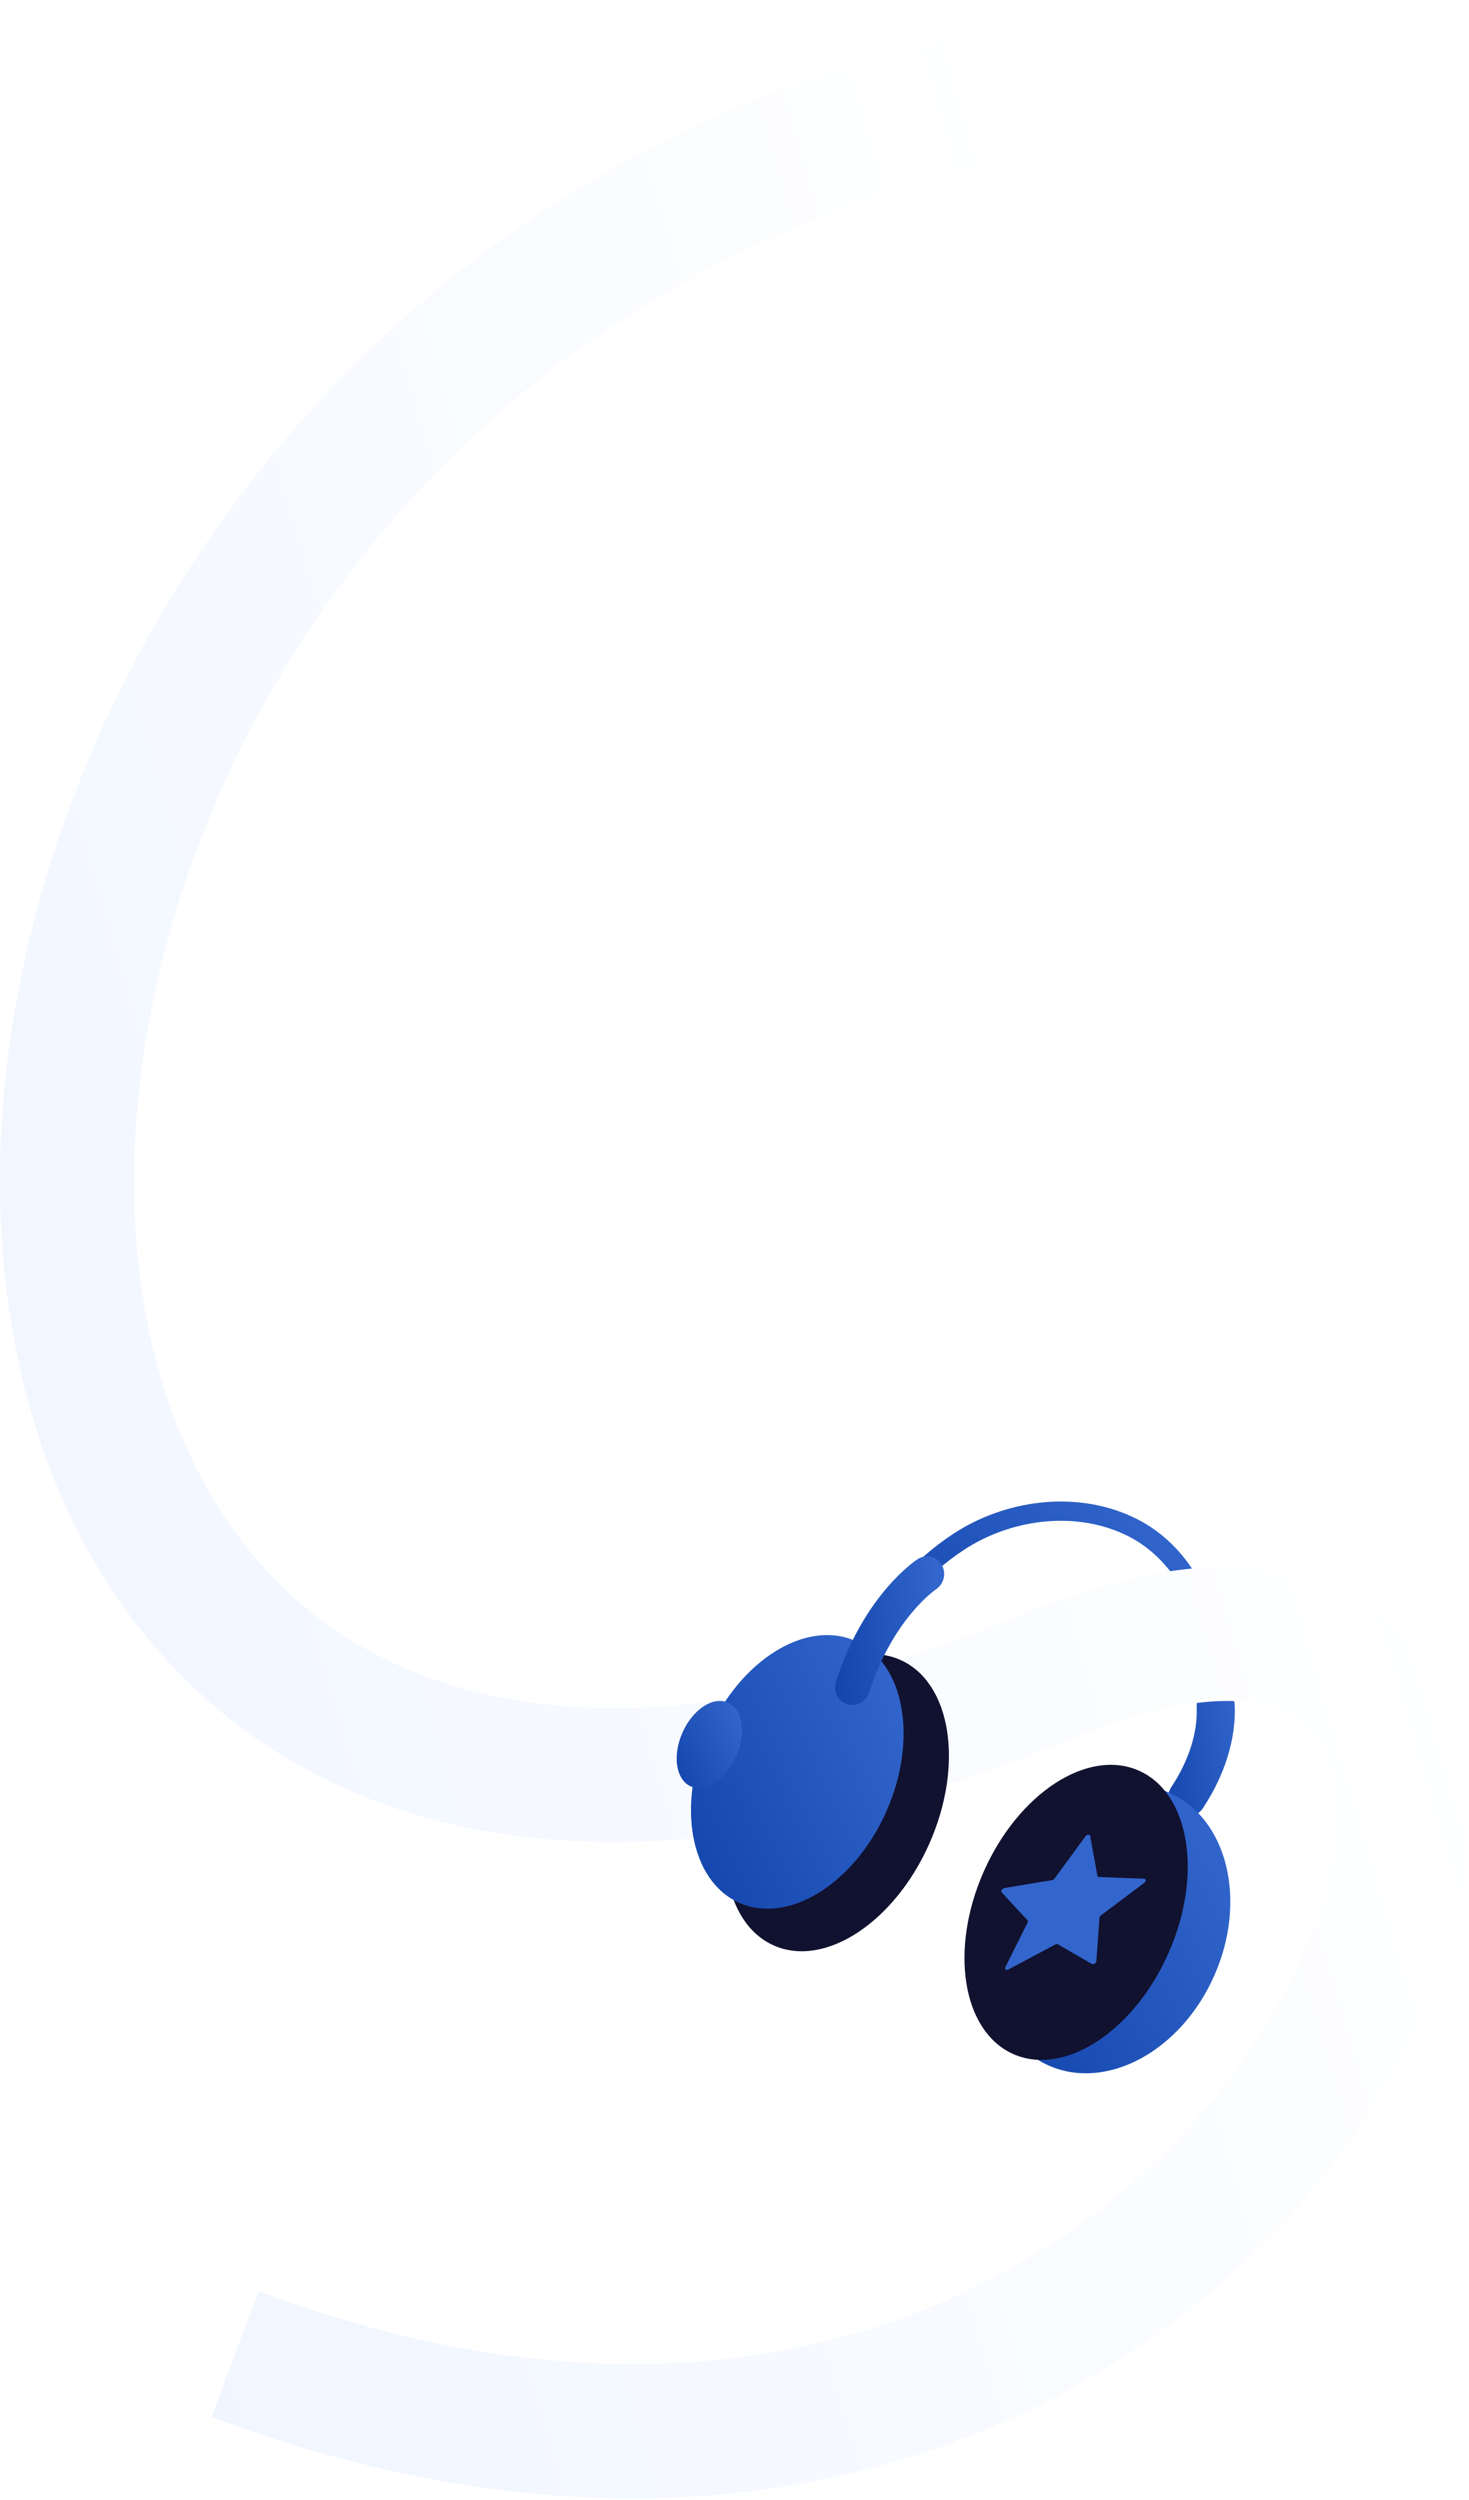 <svg width="898" height="1528" viewBox="0 0 898 1528" fill="none" xmlns="http://www.w3.org/2000/svg">
<path fill-rule="evenodd" clip-rule="evenodd" d="M138.179 1048.79C252.96 1141.15 429.036 1156.46 656.493 1062.35C707.607 1041.2 743.566 1037.2 766.909 1040.88C788.46 1044.28 800.183 1054.15 807.106 1067.15C814.913 1081.82 818.686 1104.81 813.778 1135.59C808.937 1165.94 796.028 1201 774.508 1236.73C689.041 1378.62 475.191 1519.06 158.065 1400.49L129.348 1477.3C485.582 1610.49 740.096 1452.78 844.75 1279.04C870.76 1235.86 887.991 1190.92 894.755 1148.5C901.451 1106.51 898.294 1063.95 879.492 1028.63C859.806 991.64 825.242 967.062 779.68 959.879C735.911 952.978 683.934 962.258 625.143 986.582C412.625 1074.51 271.954 1051.18 189.585 984.899C105.846 917.518 68.312 794.781 86.4 654.495C122.364 375.576 375.917 57.142 839.915 83.548L844.574 1.68C333.073 -27.429 45.936 327.103 5.074 644.009C-15.251 801.637 24.767 957.527 138.179 1048.79Z" fill="url(#paint0_linear_2001_14)"/>
<g filter="url(#filter0_ii_2001_14)">
<path fill-rule="evenodd" clip-rule="evenodd" d="M687.193 938.734C656.019 924.357 617.566 929.713 589.278 948.293L586.045 943.371L589.278 948.293C565.513 963.901 545.35 986.866 535.57 1013.29C534.441 1016.34 531.054 1017.9 528.004 1016.77C524.955 1015.64 523.397 1012.25 524.526 1009.2C535.324 980.026 557.327 955.188 582.813 938.449L585.539 942.601L582.813 938.449C613.963 917.991 656.713 911.709 692.125 928.04L692.125 928.04C724.691 943.059 742.52 976.066 747.548 1010.79C752.573 1045.5 745.056 1083.28 725.33 1109.2C723.361 1111.79 719.667 1112.29 717.079 1110.32C714.491 1108.35 713.989 1104.65 715.959 1102.07C733.394 1079.15 740.563 1044.73 735.893 1012.48C731.227 980.25 714.983 951.55 687.193 938.734Z" fill="url(#paint1_linear_2001_14)"/>
</g>
<path d="M686.523 1229.11C690.555 1223.78 689.502 1216.18 684.17 1212.15C678.839 1208.12 671.248 1209.17 667.215 1214.5C663.183 1219.84 664.236 1227.43 669.567 1231.46C674.899 1235.49 682.49 1234.44 686.523 1229.11Z" stroke="#111130" stroke-width="1.262" stroke-miterlimit="10" stroke-linecap="round" stroke-linejoin="round"/>
<g filter="url(#filter1_ii_2001_14)">
<path d="M720.955 1110.48C720.35 1110.21 719.759 1109.89 719.191 1109.5C713.872 1105.92 712.49 1098.61 716.104 1093.16C726.74 1077.14 732.214 1059.86 731.519 1044.49C731.224 1037.98 736.192 1032.39 742.615 1032C749.038 1031.6 754.484 1036.56 754.779 1043.06C755.704 1063.48 748.809 1085.88 735.365 1106.14C732.136 1111 726.015 1112.72 720.955 1110.48Z" fill="url(#paint2_linear_2001_14)"/>
</g>
<g filter="url(#filter2_ii_2001_14)">
<path d="M641.056 1263.48C676.577 1279.2 721.889 1254.63 742.264 1208.6C762.639 1162.57 750.361 1112.51 714.841 1096.78C679.32 1081.06 634.008 1105.63 613.633 1151.66C593.258 1197.7 605.536 1247.76 641.056 1263.48Z" fill="url(#paint3_linear_2001_14)"/>
</g>
<path d="M473.048 1189.11C504.219 1202.91 546.786 1175.02 568.124 1126.81C589.461 1078.6 581.49 1028.34 550.319 1014.54C519.148 1000.75 476.581 1028.64 455.243 1076.85C433.906 1125.05 441.877 1175.32 473.048 1189.11Z" fill="#111130"/>
<path d="M619.474 1255.5C650.645 1269.29 693.082 1241.69 714.259 1193.85C735.436 1146.01 727.335 1096.04 696.164 1082.24C664.993 1068.44 622.556 1096.04 601.379 1143.88C580.202 1191.73 588.303 1241.7 619.474 1255.5Z" fill="#111130"/>
<g filter="url(#filter3_ii_2001_14)">
<path d="M451.948 1164.08C482.032 1177.39 522.286 1152.34 541.859 1108.12C561.432 1063.9 552.912 1017.26 522.828 1003.94C492.744 990.629 452.49 1015.68 432.917 1059.9C413.344 1104.12 421.864 1150.76 451.948 1164.08Z" fill="url(#paint4_linear_2001_14)"/>
</g>
<g filter="url(#filter4_ii_2001_14)">
<path d="M422.255 1092.85C431.316 1096.86 443.734 1088.66 449.991 1074.52C456.248 1060.39 453.974 1045.67 444.913 1041.66C435.852 1037.65 423.434 1045.86 417.177 1060C410.92 1074.13 413.193 1088.84 422.255 1092.85Z" fill="url(#paint5_linear_2001_14)"/>
</g>
<g filter="url(#filter5_ii_2001_14)">
<path d="M516.744 1034.22C511.844 1032.05 509.304 1026.37 511.021 1020.97C527.806 968.136 559.484 946.938 560.825 946.062C565.876 942.759 572.488 944.202 575.594 949.289C578.69 954.359 577.132 961.133 572.12 964.447C571.581 964.813 545.534 982.885 531.429 1027.28C529.583 1033.09 523.519 1036.39 517.884 1034.64C517.49 1034.52 517.111 1034.38 516.744 1034.22Z" fill="url(#paint6_linear_2001_14)"/>
</g>
<path d="M663.556 1122.38C664.451 1121.16 666.197 1121.04 666.407 1122.19L670.845 1146.45C670.931 1146.92 671.313 1147.23 671.848 1147.25L699.334 1148.31C700.634 1148.36 700.712 1149.92 699.461 1150.86L673.013 1170.69C672.498 1171.08 672.159 1171.63 672.122 1172.15L670.204 1198.62C670.114 1199.87 668.415 1200.95 667.432 1200.39L646.649 1188.38C646.244 1188.15 645.653 1188.19 645.094 1188.49L616.424 1203.79C615.068 1204.51 613.94 1203.62 614.584 1202.33L628.186 1175.08C628.451 1174.55 628.425 1174.02 628.117 1173.69L612.315 1156.67C611.567 1155.86 612.569 1154.23 613.95 1154L643.14 1149.16C643.709 1149.07 644.284 1148.7 644.652 1148.2L663.556 1122.38Z" fill="#3366CC"/>
<path fill-rule="evenodd" clip-rule="evenodd" d="M774.508 1236.73C689.041 1378.62 475.191 1519.06 158.065 1400.5L129.348 1477.3C485.582 1610.49 740.096 1452.78 844.75 1279.04C870.76 1235.86 887.991 1190.92 894.755 1148.5C901.451 1106.51 898.294 1063.95 879.492 1028.63C859.806 991.64 825.242 967.062 779.68 959.879C735.911 952.978 683.934 962.258 625.143 986.582L656.493 1062.35C707.607 1041.2 743.566 1037.2 766.909 1040.88C788.46 1044.28 800.183 1054.15 807.106 1067.15C814.913 1081.82 818.686 1104.81 813.778 1135.59C808.937 1165.94 796.028 1201 774.508 1236.73Z" fill="url(#paint7_linear_2001_14)"/>
<defs>
<filter id="filter0_ii_2001_14" x="522.158" y="914.75" width="228.902" height="200.77" filterUnits="userSpaceOnUse" color-interpolation-filters="sRGB">
<feFlood flood-opacity="0" result="BackgroundImageFix"/>
<feBlend mode="normal" in="SourceGraphic" in2="BackgroundImageFix" result="shape"/>
<feColorMatrix in="SourceAlpha" type="matrix" values="0 0 0 0 0 0 0 0 0 0 0 0 0 0 0 0 0 0 127 0" result="hardAlpha"/>
<feOffset dx="2" dy="-5"/>
<feGaussianBlur stdDeviation="2"/>
<feComposite in2="hardAlpha" operator="arithmetic" k2="-1" k3="1"/>
<feColorMatrix type="matrix" values="0 0 0 0 0 0 0 0 0 0 0 0 0 0 0 0 0 0 0.25 0"/>
<feBlend mode="normal" in2="shape" result="effect1_innerShadow_2001_14"/>
<feColorMatrix in="SourceAlpha" type="matrix" values="0 0 0 0 0 0 0 0 0 0 0 0 0 0 0 0 0 0 127 0" result="hardAlpha"/>
<feOffset dx="-2" dy="4"/>
<feGaussianBlur stdDeviation="2.5"/>
<feComposite in2="hardAlpha" operator="arithmetic" k2="-1" k3="1"/>
<feColorMatrix type="matrix" values="0 0 0 0 0.318 0 0 0 0 0.518 0 0 0 0 0.918 0 0 0 1 0"/>
<feBlend mode="normal" in2="effect1_innerShadow_2001_14" result="effect2_innerShadow_2001_14"/>
</filter>
<filter id="filter1_ii_2001_14" x="712.09" y="1027.98" width="44.771" height="87.472" filterUnits="userSpaceOnUse" color-interpolation-filters="sRGB">
<feFlood flood-opacity="0" result="BackgroundImageFix"/>
<feBlend mode="normal" in="SourceGraphic" in2="BackgroundImageFix" result="shape"/>
<feColorMatrix in="SourceAlpha" type="matrix" values="0 0 0 0 0 0 0 0 0 0 0 0 0 0 0 0 0 0 127 0" result="hardAlpha"/>
<feOffset dx="2" dy="-5"/>
<feGaussianBlur stdDeviation="2"/>
<feComposite in2="hardAlpha" operator="arithmetic" k2="-1" k3="1"/>
<feColorMatrix type="matrix" values="0 0 0 0 0 0 0 0 0 0 0 0 0 0 0 0 0 0 0.25 0"/>
<feBlend mode="normal" in2="shape" result="effect1_innerShadow_2001_14"/>
<feColorMatrix in="SourceAlpha" type="matrix" values="0 0 0 0 0 0 0 0 0 0 0 0 0 0 0 0 0 0 127 0" result="hardAlpha"/>
<feOffset dx="-2" dy="4"/>
<feGaussianBlur stdDeviation="2.5"/>
<feComposite in2="hardAlpha" operator="arithmetic" k2="-1" k3="1"/>
<feColorMatrix type="matrix" values="0 0 0 0 0.318 0 0 0 0 0.518 0 0 0 0 0.918 0 0 0 1 0"/>
<feBlend mode="normal" in2="effect1_innerShadow_2001_14" result="effect2_innerShadow_2001_14"/>
</filter>
<filter id="filter2_ii_2001_14" x="601.791" y="1088.03" width="152.316" height="184.198" filterUnits="userSpaceOnUse" color-interpolation-filters="sRGB">
<feFlood flood-opacity="0" result="BackgroundImageFix"/>
<feBlend mode="normal" in="SourceGraphic" in2="BackgroundImageFix" result="shape"/>
<feColorMatrix in="SourceAlpha" type="matrix" values="0 0 0 0 0 0 0 0 0 0 0 0 0 0 0 0 0 0 127 0" result="hardAlpha"/>
<feOffset dx="2" dy="-5"/>
<feGaussianBlur stdDeviation="2"/>
<feComposite in2="hardAlpha" operator="arithmetic" k2="-1" k3="1"/>
<feColorMatrix type="matrix" values="0 0 0 0 0 0 0 0 0 0 0 0 0 0 0 0 0 0 0.25 0"/>
<feBlend mode="normal" in2="shape" result="effect1_innerShadow_2001_14"/>
<feColorMatrix in="SourceAlpha" type="matrix" values="0 0 0 0 0 0 0 0 0 0 0 0 0 0 0 0 0 0 127 0" result="hardAlpha"/>
<feOffset dx="-2" dy="4"/>
<feGaussianBlur stdDeviation="2.5"/>
<feComposite in2="hardAlpha" operator="arithmetic" k2="-1" k3="1"/>
<feColorMatrix type="matrix" values="0 0 0 0 0.318 0 0 0 0 0.518 0 0 0 0 0.918 0 0 0 1 0"/>
<feBlend mode="normal" in2="effect1_innerShadow_2001_14" result="effect2_innerShadow_2001_14"/>
</filter>
<filter id="filter3_ii_2001_14" x="420.395" y="996.371" width="133.986" height="175.279" filterUnits="userSpaceOnUse" color-interpolation-filters="sRGB">
<feFlood flood-opacity="0" result="BackgroundImageFix"/>
<feBlend mode="normal" in="SourceGraphic" in2="BackgroundImageFix" result="shape"/>
<feColorMatrix in="SourceAlpha" type="matrix" values="0 0 0 0 0 0 0 0 0 0 0 0 0 0 0 0 0 0 127 0" result="hardAlpha"/>
<feOffset dx="2" dy="-5"/>
<feGaussianBlur stdDeviation="2"/>
<feComposite in2="hardAlpha" operator="arithmetic" k2="-1" k3="1"/>
<feColorMatrix type="matrix" values="0 0 0 0 0 0 0 0 0 0 0 0 0 0 0 0 0 0 0.25 0"/>
<feBlend mode="normal" in2="shape" result="effect1_innerShadow_2001_14"/>
<feColorMatrix in="SourceAlpha" type="matrix" values="0 0 0 0 0 0 0 0 0 0 0 0 0 0 0 0 0 0 127 0" result="hardAlpha"/>
<feOffset dx="-2" dy="4"/>
<feGaussianBlur stdDeviation="2.5"/>
<feComposite in2="hardAlpha" operator="arithmetic" k2="-1" k3="1"/>
<feColorMatrix type="matrix" values="0 0 0 0 0.318 0 0 0 0 0.518 0 0 0 0 0.918 0 0 0 1 0"/>
<feBlend mode="normal" in2="effect1_innerShadow_2001_14" result="effect2_innerShadow_2001_14"/>
</filter>
<filter id="filter4_ii_2001_14" x="411.644" y="1036.65" width="43.88" height="61.224" filterUnits="userSpaceOnUse" color-interpolation-filters="sRGB">
<feFlood flood-opacity="0" result="BackgroundImageFix"/>
<feBlend mode="normal" in="SourceGraphic" in2="BackgroundImageFix" result="shape"/>
<feColorMatrix in="SourceAlpha" type="matrix" values="0 0 0 0 0 0 0 0 0 0 0 0 0 0 0 0 0 0 127 0" result="hardAlpha"/>
<feOffset dx="2" dy="-5"/>
<feGaussianBlur stdDeviation="2"/>
<feComposite in2="hardAlpha" operator="arithmetic" k2="-1" k3="1"/>
<feColorMatrix type="matrix" values="0 0 0 0 0 0 0 0 0 0 0 0 0 0 0 0 0 0 0.25 0"/>
<feBlend mode="normal" in2="shape" result="effect1_innerShadow_2001_14"/>
<feColorMatrix in="SourceAlpha" type="matrix" values="0 0 0 0 0 0 0 0 0 0 0 0 0 0 0 0 0 0 127 0" result="hardAlpha"/>
<feOffset dx="-2" dy="4"/>
<feGaussianBlur stdDeviation="2.5"/>
<feComposite in2="hardAlpha" operator="arithmetic" k2="-1" k3="1"/>
<feColorMatrix type="matrix" values="0 0 0 0 0.318 0 0 0 0 0.518 0 0 0 0 0.918 0 0 0 1 0"/>
<feBlend mode="normal" in2="effect1_innerShadow_2001_14" result="effect2_innerShadow_2001_14"/>
</filter>
<filter id="filter5_ii_2001_14" x="508.485" y="944.288" width="70.701" height="94.821" filterUnits="userSpaceOnUse" color-interpolation-filters="sRGB">
<feFlood flood-opacity="0" result="BackgroundImageFix"/>
<feBlend mode="normal" in="SourceGraphic" in2="BackgroundImageFix" result="shape"/>
<feColorMatrix in="SourceAlpha" type="matrix" values="0 0 0 0 0 0 0 0 0 0 0 0 0 0 0 0 0 0 127 0" result="hardAlpha"/>
<feOffset dx="2" dy="3"/>
<feGaussianBlur stdDeviation="2"/>
<feComposite in2="hardAlpha" operator="arithmetic" k2="-1" k3="1"/>
<feColorMatrix type="matrix" values="0 0 0 0 0 0 0 0 0 0 0 0 0 0 0 0 0 0 0.25 0"/>
<feBlend mode="normal" in2="shape" result="effect1_innerShadow_2001_14"/>
<feColorMatrix in="SourceAlpha" type="matrix" values="0 0 0 0 0 0 0 0 0 0 0 0 0 0 0 0 0 0 127 0" result="hardAlpha"/>
<feOffset dx="-2" dy="4"/>
<feGaussianBlur stdDeviation="2.5"/>
<feComposite in2="hardAlpha" operator="arithmetic" k2="-1" k3="1"/>
<feColorMatrix type="matrix" values="0 0 0 0 0.318 0 0 0 0 0.518 0 0 0 0 0.918 0 0 0 1 0"/>
<feBlend mode="normal" in2="effect1_innerShadow_2001_14" result="effect2_innerShadow_2001_14"/>
</filter>
<linearGradient id="paint0_linear_2001_14" x1="789.924" y1="652.281" x2="-1012.24" y2="1177.07" gradientUnits="userSpaceOnUse">
<stop stop-color="white"/>
<stop offset="1" stop-color="#DFEAFF"/>
</linearGradient>
<linearGradient id="paint1_linear_2001_14" x1="730.163" y1="944.864" x2="559.595" y2="1109.37" gradientUnits="userSpaceOnUse">
<stop stop-color="#3366CC"/>
<stop offset="1" stop-color="#0B3EA4"/>
</linearGradient>
<linearGradient id="paint2_linear_2001_14" x1="757.957" y1="1037.38" x2="685.81" y2="1049.22" gradientUnits="userSpaceOnUse">
<stop stop-color="#3366CC"/>
<stop offset="1" stop-color="#0B3EA4"/>
</linearGradient>
<linearGradient id="paint3_linear_2001_14" x1="742.422" y1="1108.99" x2="535.121" y2="1222.59" gradientUnits="userSpaceOnUse">
<stop stop-color="#3366CC"/>
<stop offset="1" stop-color="#0B3EA4"/>
</linearGradient>
<linearGradient id="paint4_linear_2001_14" x1="546.187" y1="1014.28" x2="350.773" y2="1106.2" gradientUnits="userSpaceOnUse">
<stop stop-color="#3366CC"/>
<stop offset="1" stop-color="#0B3EA4"/>
</linearGradient>
<linearGradient id="paint5_linear_2001_14" x1="451.949" y1="1044.78" x2="390.29" y2="1071.58" gradientUnits="userSpaceOnUse">
<stop stop-color="#3366CC"/>
<stop offset="1" stop-color="#0B3EA4"/>
</linearGradient>
<linearGradient id="paint6_linear_2001_14" x1="571.309" y1="945.348" x2="486.316" y2="955.183" gradientUnits="userSpaceOnUse">
<stop stop-color="#3366CC"/>
<stop offset="1" stop-color="#0B3EA4"/>
</linearGradient>
<linearGradient id="paint7_linear_2001_14" x1="789.924" y1="652.28" x2="-1012.24" y2="1177.07" gradientUnits="userSpaceOnUse">
<stop stop-color="white"/>
<stop offset="1" stop-color="#DFEAFF"/>
</linearGradient>
</defs>
</svg>
